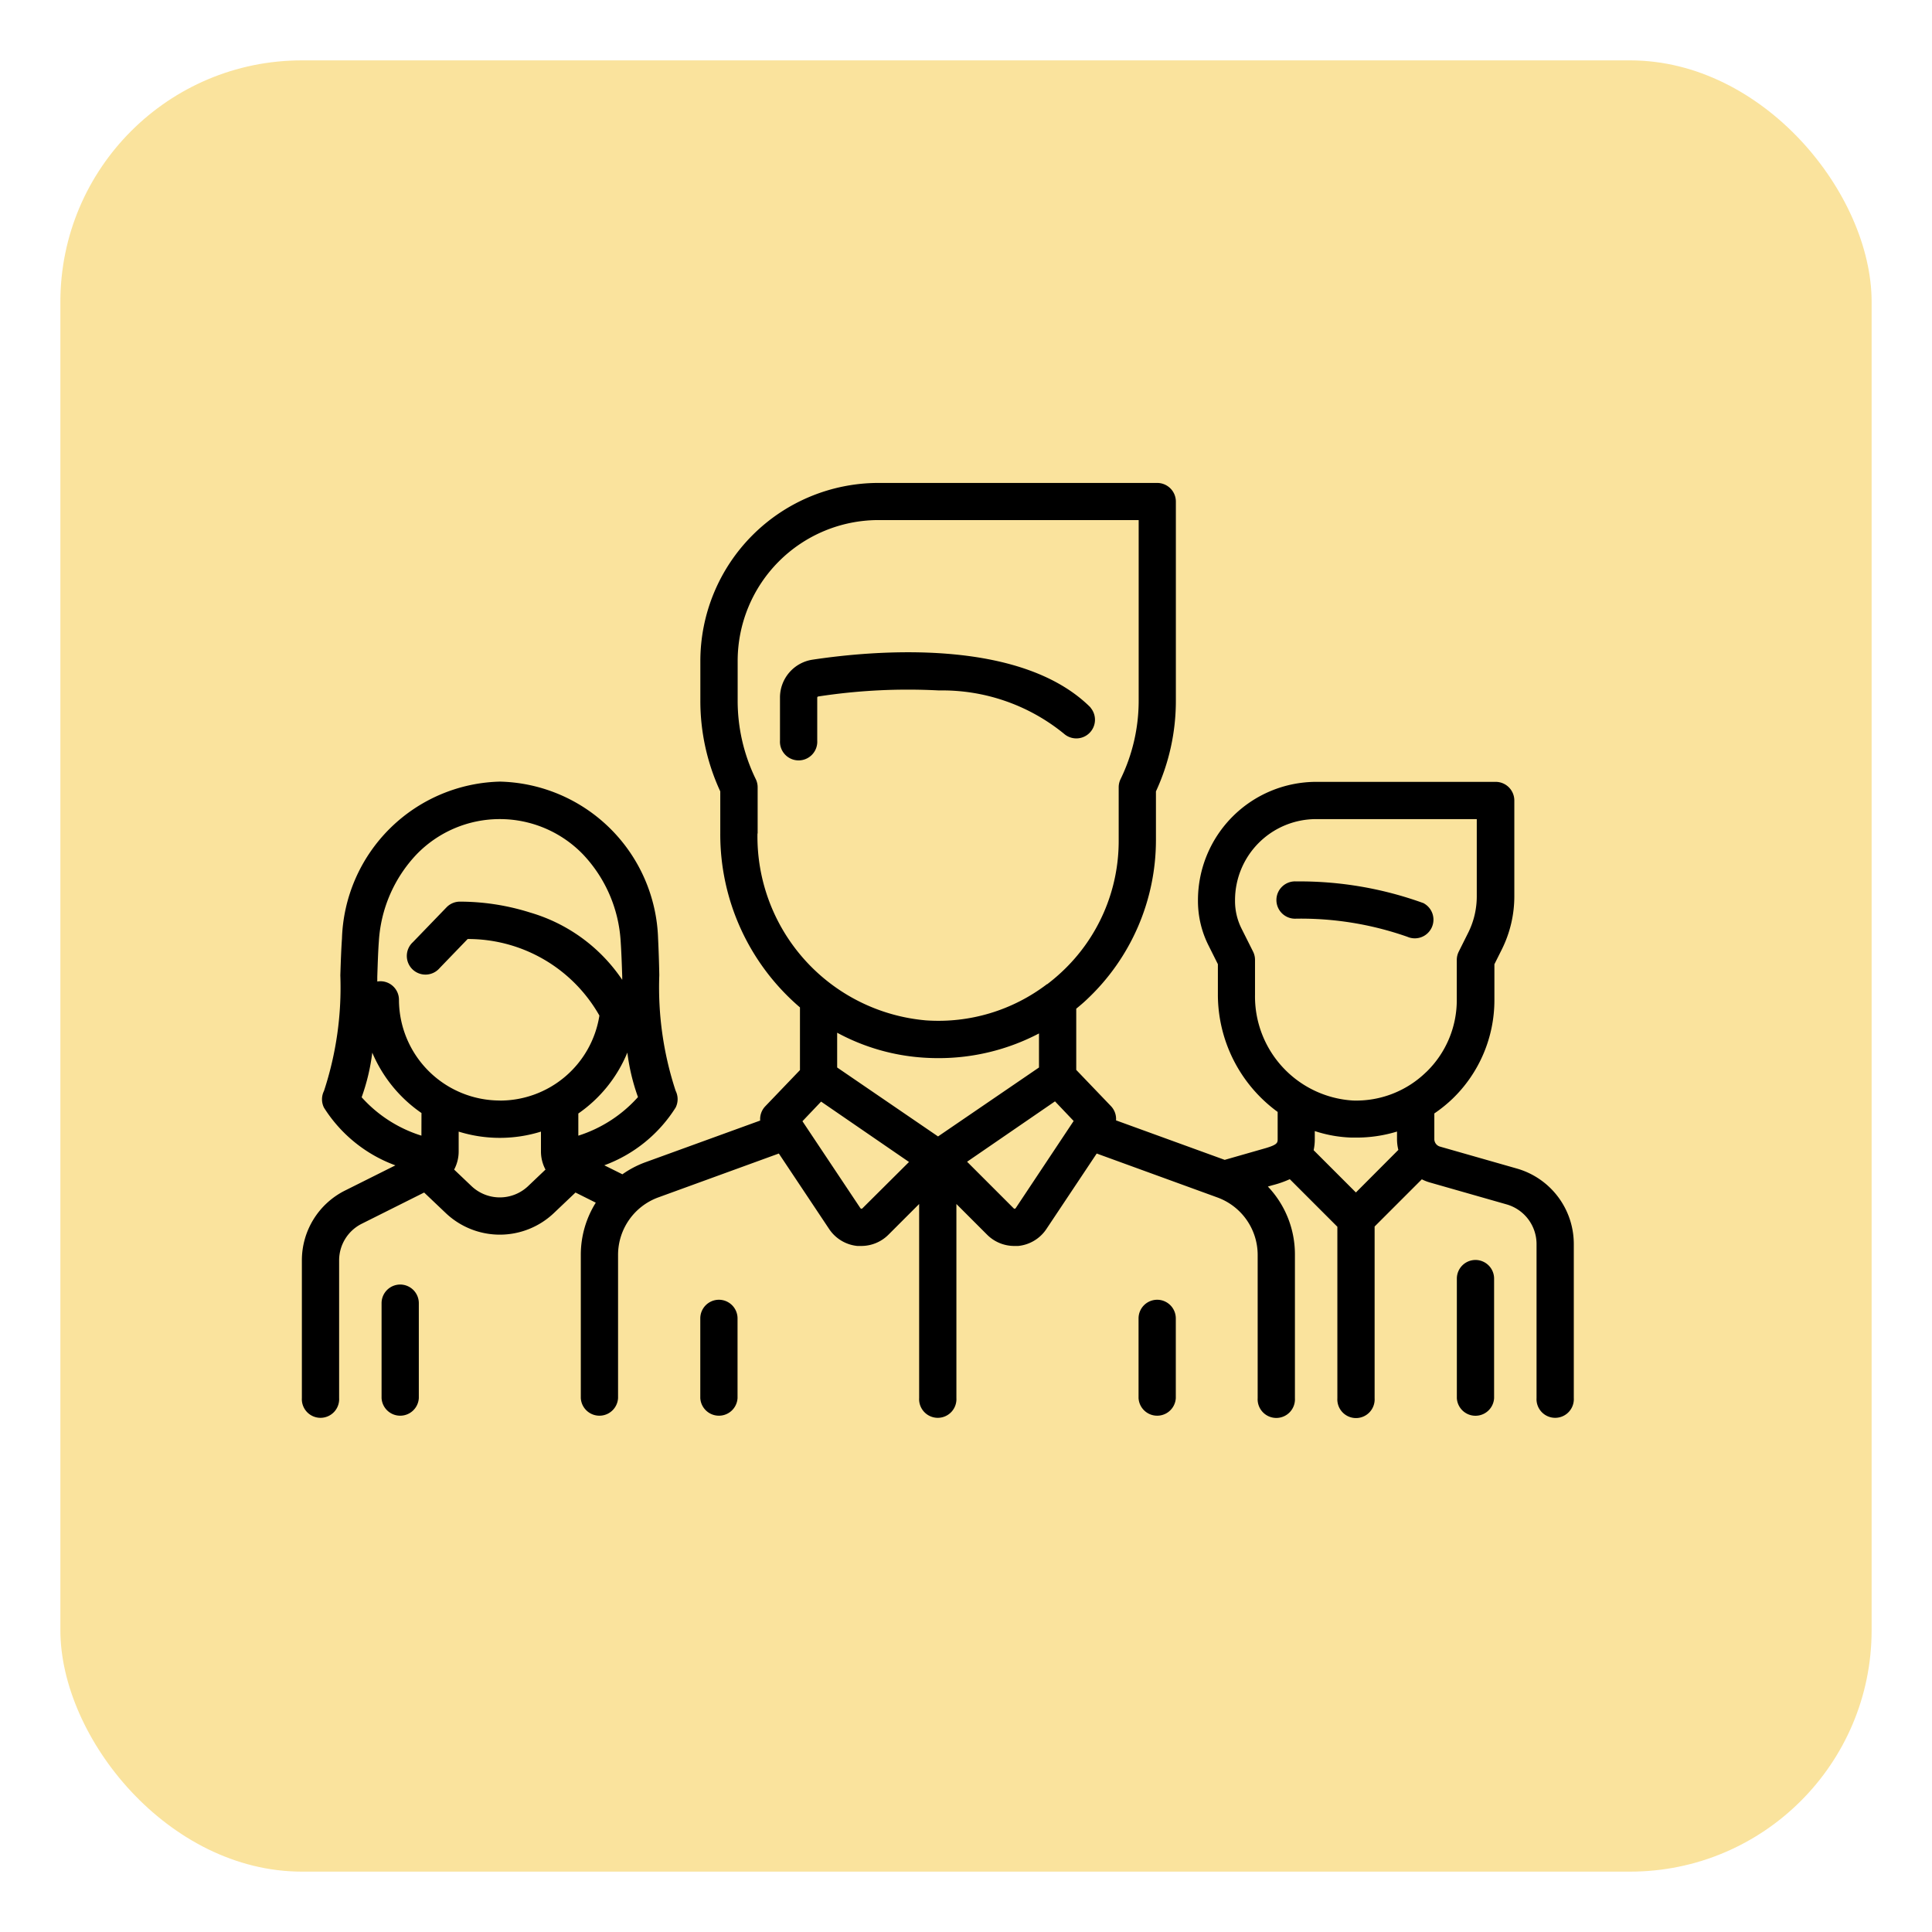 <svg xmlns="http://www.w3.org/2000/svg" xmlns:xlink="http://www.w3.org/1999/xlink" width="32" height="32" viewBox="0 0 32 32">
  <defs>
    <clipPath id="clip-Artboard_2">
      <rect width="32" height="32"/>
    </clipPath>
  </defs>
  <g id="Artboard_2" data-name="Artboard – 2" clip-path="url(#clip-Artboard_2)">
    <g id="Group_498" data-name="Group 498" transform="translate(-76 -600)">
      <rect id="Rectangle_249" data-name="Rectangle 249" width="30" height="30" rx="4" transform="translate(77 601)" fill="#f9d771" opacity="0.688"/>
      <g id="lineal" transform="translate(81 539.934)">
        <g id="Group_408" data-name="Group 408" transform="translate(16.16 74.665)">
          <g id="Group_407" data-name="Group 407">
            <path id="Path_506" data-name="Path 506" d="M395.177,228.812a6.022,6.022,0,0,0-2.118-.363.309.309,0,1,0,0,.617,5.329,5.329,0,0,1,1.842.3.309.309,0,0,0,.276-.552Z" transform="translate(-392.751 -228.449)"/>
          </g>
        </g>
        <g id="Group_410" data-name="Group 410" transform="translate(0 68.066)">
          <g id="Group_409" data-name="Group 409">
            <path id="Path_507" data-name="Path 507" d="M20.125,79.421l-1.275-.364a.129.129,0,0,1-.093-.124v-.425a2.319,2.319,0,0,0,.3-.242,2.27,2.27,0,0,0,.695-1.642v-.587l.123-.246a1.969,1.969,0,0,0,.207-.876v-1.59a.309.309,0,0,0-.309-.309H16.8a1.961,1.961,0,0,0-1.958,1.958v.018a1.637,1.637,0,0,0,.172.728l.158.316v.5a2.408,2.408,0,0,0,.99,1.947v.446c0,.069,0,.1-.255.17l-.622.178-1.8-.654a.308.308,0,0,0-.084-.236l-.575-.6V76.773c.061-.05.121-.1.179-.156a3.622,3.622,0,0,0,1.141-2.633v-.81a3.567,3.567,0,0,0,.33-1.5v-3.3a.309.309,0,0,0-.309-.309H9.548A2.952,2.952,0,0,0,6.6,71.014v.66a3.567,3.567,0,0,0,.33,1.5v.7a3.771,3.771,0,0,0,1.32,2.878v1.038l-.575.6a.308.308,0,0,0-.084.236l-1.9.69a1.618,1.618,0,0,0-.382.2l-.3-.149a2.357,2.357,0,0,0,1.182-.957.309.309,0,0,0,0-.276,5.482,5.482,0,0,1-.271-1.916C5.916,76,5.909,75.8,5.9,75.612a2.684,2.684,0,0,0-2.618-2.6,2.684,2.684,0,0,0-2.618,2.6c-.013.184-.02.39-.027.608a5.483,5.483,0,0,1-.271,1.916.309.309,0,0,0,0,.276,2.357,2.357,0,0,0,1.183.956l-.828.414A1.292,1.292,0,0,0,0,80.943v2.28a.309.309,0,1,0,.617,0v-2.28a.678.678,0,0,1,.377-.609l1.031-.516.359.341a1.3,1.3,0,0,0,1.789,0l.359-.341.336.168a1.625,1.625,0,0,0-.248.862v2.375a.309.309,0,0,0,.617,0V80.848A1.014,1.014,0,0,1,5.9,79.9l2-.728.833,1.25a.636.636,0,0,0,.468.281q.032,0,.064,0a.636.636,0,0,0,.451-.187l.508-.508v3.215a.309.309,0,1,0,.617,0V80.008l.508.508a.636.636,0,0,0,.451.187q.032,0,.064,0a.636.636,0,0,0,.468-.281l.833-1.25,2,.728a1.014,1.014,0,0,1,.666.95v2.375a.309.309,0,1,0,.617,0V80.848A1.631,1.631,0,0,0,16,79.719l.076-.022a1.693,1.693,0,0,0,.287-.1l.788.788v2.842a.309.309,0,1,0,.617,0V80.381l.782-.782a.735.735,0,0,0,.131.052l1.275.364a.684.684,0,0,1,.494.655v2.553a.309.309,0,1,0,.617,0V80.67A1.3,1.3,0,0,0,20.125,79.421ZM1.98,78.876a2.219,2.219,0,0,1-.99-.636,3.4,3.4,0,0,0,.176-.739,2.3,2.3,0,0,0,.815,1Zm1.768.835a.681.681,0,0,1-.939,0l-.287-.273a.639.639,0,0,0,.075-.3v-.329a2.295,2.295,0,0,0,1.363,0v.329a.639.639,0,0,0,.075.3Zm-.469-1.417a1.673,1.673,0,0,1-1.671-1.671.307.307,0,0,0-.359-.3l0-.079c.007-.212.013-.413.026-.585A2.291,2.291,0,0,1,1.9,74.217a1.917,1.917,0,0,1,2.756,0,2.291,2.291,0,0,1,.624,1.439c.012.172.019.372.026.584l0,.055a2.773,2.773,0,0,0-1.524-1.114A3.874,3.874,0,0,0,2.61,75a.309.309,0,0,0-.214.094l-.557.577a.309.309,0,1,0,.444.428l.463-.48a2.5,2.5,0,0,1,2.182,1.268A1.667,1.667,0,0,1,3.278,78.295Zm1.3.583v-.368A2.283,2.283,0,0,0,5.391,77.5a3.4,3.4,0,0,0,.176.737A2.229,2.229,0,0,1,4.577,78.877Zm2.97-5.006v-.766a.309.309,0,0,0-.031-.134,2.96,2.96,0,0,1-.3-1.3v-.66a2.334,2.334,0,0,1,2.331-2.331h4.311v2.991a2.96,2.96,0,0,1-.3,1.3.309.309,0,0,0-.031.134v.879a2.963,2.963,0,0,1-.946,2.183,3.071,3.071,0,0,1-.237.2l-.005,0a2.967,2.967,0,0,1-2,.6A3.057,3.057,0,0,1,7.546,73.871ZM9.284,80.08a.019.019,0,0,1-.017.006.02.02,0,0,1-.016-.009l-.96-1.44.309-.325,1.456,1Zm1.253-1.191L8.866,77.747v-.576a3.475,3.475,0,0,0,1.432.413q.122.008.243.008a3.575,3.575,0,0,0,1.668-.409v.564Zm1.286,1.188a.02.02,0,0,1-.016.009.019.019,0,0,1-.017-.006l-.772-.772,1.456-1,.309.325Zm5.635-.26-.7-.7a.847.847,0,0,0,.019-.183V78.8a2.164,2.164,0,0,0,.611.108h.071a2.292,2.292,0,0,0,.68-.1v.124a.738.738,0,0,0,.022.18Zm1.164-1.994a1.659,1.659,0,0,1-1.215.471,1.727,1.727,0,0,1-1.62-1.753v-.577a.308.308,0,0,0-.033-.138l-.191-.381a1.017,1.017,0,0,1-.107-.452v-.018A1.343,1.343,0,0,1,16.8,73.633H19.46v1.282a1.348,1.348,0,0,1-.142.6l-.156.312a.308.308,0,0,0-.033.138v.66A1.658,1.658,0,0,1,18.623,77.823Z" transform="translate(0 -68.066)"/>
          </g>
        </g>
        <g id="Group_412" data-name="Group 412" transform="translate(19.13 80.935)">
          <g id="Group_411" data-name="Group 411">
            <path id="Path_508" data-name="Path 508" d="M465.232,380.814a.309.309,0,0,0-.309.309v1.98a.309.309,0,0,0,.617,0v-1.98A.309.309,0,0,0,465.232,380.814Z" transform="translate(-464.923 -380.814)"/>
          </g>
        </g>
        <g id="Group_414" data-name="Group 414" transform="translate(1.32 81.342)">
          <g id="Group_413" data-name="Group 413">
            <path id="Path_509" data-name="Path 509" d="M32.386,390.728a.309.309,0,0,0-.309.309v1.572a.309.309,0,0,0,.617,0v-1.572A.309.309,0,0,0,32.386,390.728Z" transform="translate(-32.077 -390.728)"/>
          </g>
        </g>
        <g id="Group_416" data-name="Group 416" transform="translate(7.919 70.87)">
          <g id="Group_415" data-name="Group 415">
            <path id="Path_510" data-name="Path 510" d="M197.606,137.119c-1.167-1.167-3.609-.944-4.605-.794a.634.634,0,0,0-.541.631v.711a.309.309,0,1,0,.617,0v-.711a.02.02,0,0,1,.016-.021,9.749,9.749,0,0,1,2-.1,3.185,3.185,0,0,1,2.072.718.309.309,0,0,0,.436-.436Z" transform="translate(-192.46 -136.203)"/>
          </g>
        </g>
        <g id="Group_418" data-name="Group 418" transform="translate(6.599 81.594)">
          <g id="Group_417" data-name="Group 417">
            <path id="Path_511" data-name="Path 511" d="M160.693,396.853a.309.309,0,0,0-.309.309v1.32a.309.309,0,0,0,.617,0v-1.32A.309.309,0,0,0,160.693,396.853Z" transform="translate(-160.384 -396.853)"/>
          </g>
        </g>
        <g id="Group_420" data-name="Group 420" transform="translate(13.858 81.594)">
          <g id="Group_419" data-name="Group 419">
            <path id="Path_512" data-name="Path 512" d="M337.115,396.853a.309.309,0,0,0-.309.309v1.32a.309.309,0,0,0,.617,0v-1.32A.309.309,0,0,0,337.115,396.853Z" transform="translate(-336.806 -396.853)"/>
          </g>
        </g>
      </g>
    </g>
  </g>
</svg>
